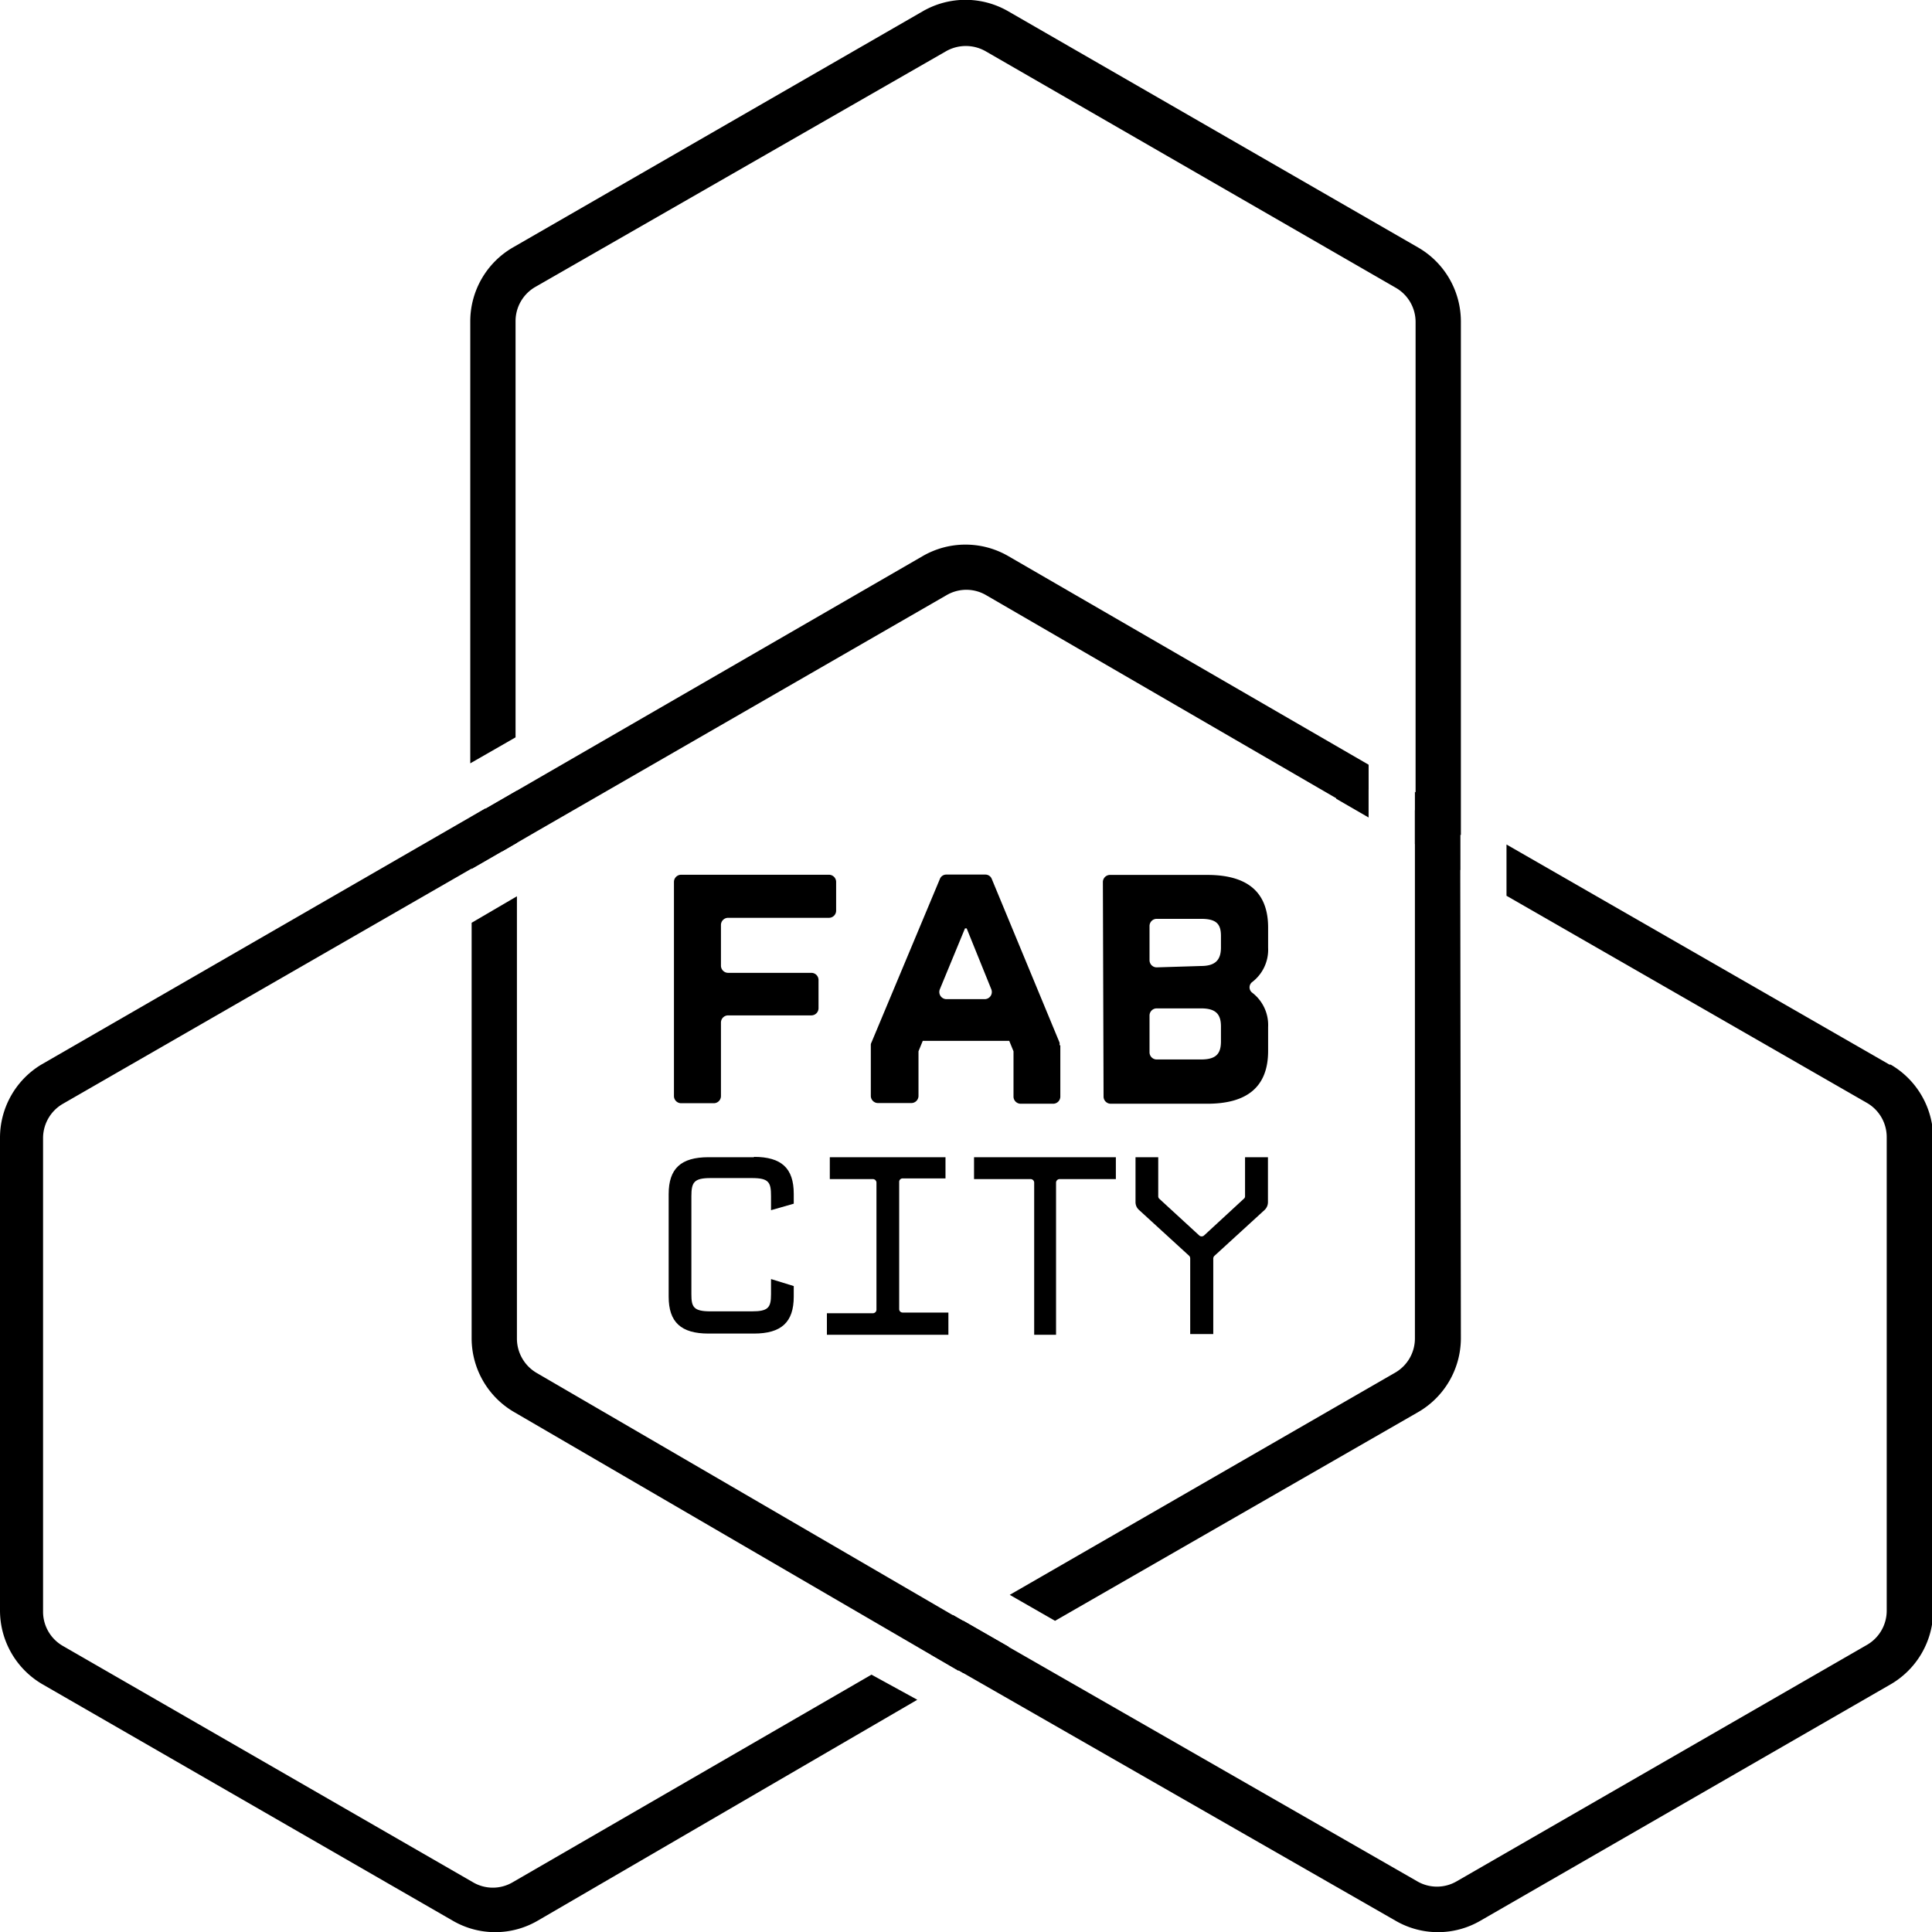 <svg id="Layer_1" data-name="Layer 1" xmlns="http://www.w3.org/2000/svg" xmlns:xlink="http://www.w3.org/1999/xlink" viewBox="0 0 113.06 113.06"><defs><clipPath id="clip-path"><rect width="113.06" height="113.06" fill="none"/></clipPath></defs><title>Artboard 1</title><g clip-path="url(#clip-path)"><path d="M42.19,54.13v2.38a.42.42,0,0,0,.42.42h4.87a.42.42,0,0,1,.42.42V59a.42.42,0,0,1-.42.42H42.61a.42.42,0,0,0-.42.42v4.3a.42.42,0,0,1-.42.42H39.86a.42.42,0,0,1-.42-.42V51.61a.42.42,0,0,1,.42-.42h8.65a.42.42,0,0,1,.42.42v1.68a.42.42,0,0,1-.42.42h-5.9a.42.42,0,0,0-.42.42"/><path d="M55.42,58.47h2.2a.42.42,0,0,0,.39-.58l-1.44-3.56h-.1L55,57.89a.42.42,0,0,0,.39.58m6.66,2.7v3a.42.42,0,0,1-.42.42h-1.9a.42.42,0,0,1-.42-.42V61.52l-.25-.61H54l-.25.61v2.61a.42.42,0,0,1-.42.42H51.38a.42.42,0,0,1-.42-.42v-3A.32.32,0,0,1,51,61l4-9.56a.4.4,0,0,1,.38-.26h2.28a.4.4,0,0,1,.38.26L62,61a.32.32,0,0,1,0,.16"/><path d="M70.28,62c.88,0,1.17-.33,1.17-1.06v-.87c0-.73-.31-1.06-1.17-1.06H67.69a.42.42,0,0,0-.42.42v2.15a.42.42,0,0,0,.42.42Zm0-5.47c.86,0,1.17-.37,1.17-1.09v-.67c0-.72-.29-1-1.17-1H67.69a.42.42,0,0,0-.42.42v2a.42.42,0,0,0,.42.42Zm-5.74-4.91a.42.42,0,0,1,.42-.42h5.69c2.25,0,3.56.92,3.56,3.08v1.18a2.38,2.38,0,0,1-.92,2,.39.39,0,0,0,0,.64,2.38,2.38,0,0,1,.92,2v1.4c0,2.17-1.31,3.09-3.56,3.09H65a.42.42,0,0,1-.42-.42Z"/><path d="M44.12,67.72H41.46c-1.61,0-2.33.66-2.33,2.16v6c0,1.49.72,2.16,2.33,2.16h2.66c1.61,0,2.33-.67,2.33-2.16v-.62l-1.33-.41v.89c0,.78-.16,1-1.12,1H41.58c-1,0-1.12-.26-1.12-1V70c0-.81.15-1.06,1.12-1.06H44c1,0,1.12.25,1.12,1.06v.82l1.33-.38v-.58c0-1.5-.72-2.16-2.33-2.16"/><path d="M52.62,76.61V69.17a.2.2,0,0,1,.2-.21h2.51V67.72H48.56V69h2.52a.21.21,0,0,1,.21.21v7.44a.21.21,0,0,1-.21.2H48.39v1.26H55.5V76.81H52.82a.2.2,0,0,1-.2-.2"/><path d="M57,69h3.31a.21.21,0,0,1,.21.21v8.9H61.8v-8.9A.21.21,0,0,1,62,69h3.3V67.72H57Z"/><path d="M72.86,67.72V70a.18.18,0,0,1-.07.15l-2.33,2.15a.21.21,0,0,1-.28,0l-2.34-2.15a.2.2,0,0,1-.06-.15V67.72H66.45v2.62a.61.61,0,0,0,.21.47l2.93,2.68a.22.22,0,0,1,.06.15v4.43H71V73.64a.23.23,0,0,1,.07-.15L74,70.81a.63.63,0,0,0,.2-.47V67.72Z"/></g><polygon points="30.25 49.32 30.25 48.19 27.6 48.19 27.6 50.85 30.25 49.32"/><g clip-path="url(#clip-path)"><path d="M31.4,80.34a2.33,2.33,0,0,1-1.15-2V52.45L27.6,54V78.33a5,5,0,0,0,2.48,4.3l26,15.14,1.33-2.29Z"/></g><polygon points="27.6 47.8 27.6 48.55 30.25 48.55 30.25 46.27 27.6 47.8"/><g clip-path="url(#clip-path)"><path d="M83,14.49,59,.66a5,5,0,0,0-5,0l-24,13.83a5,5,0,0,0-2.48,4.3V44.67l2.65-1.52V18.79a2.31,2.31,0,0,1,1.16-2L55.36,3a2.34,2.34,0,0,1,2.32,0l24,13.84a2.31,2.31,0,0,1,1.16,2V48.86h2.65V18.79A5,5,0,0,0,83,14.49"/><path d="M51,98l-21,12.15a2.29,2.29,0,0,1-2.32,0l-24-13.83a2.31,2.31,0,0,1-1.16-2V66.6a2.32,2.32,0,0,1,1.15-2l26.06-15-1.33-2.29-26,15A5,5,0,0,0,0,66.6V94.26a5,5,0,0,0,2.48,4.3l24,13.83a4.94,4.94,0,0,0,5,0L53.68,99.47Z"/></g><polygon points="56.38 94.85 53.74 96.38 56.38 97.91 58.5 96.68 59.03 96.37 56.38 94.85"/><g clip-path="url(#clip-path)"><path d="M85.45,47.42H82.8V78.33a2.31,2.31,0,0,1-1.16,2l-22.55,13,2.65,1.52L83,82.63a5,5,0,0,0,2.49-4.3Z"/><path d="M110.57,62.3,88.16,49.42v3l21.09,12.12a2.31,2.31,0,0,1,1.16,2V94.26a2.31,2.31,0,0,1-1.16,2l-24,13.83a2.29,2.29,0,0,1-2.32,0L55.77,94.51l-1.31,2.3,27.19,15.58a4.94,4.94,0,0,0,5,0l24-13.83a5,5,0,0,0,2.48-4.3V66.6a5,5,0,0,0-2.49-4.3"/></g><polygon points="82.8 46.34 82.8 49.39 85.45 50.92 85.45 47.87 82.8 46.34"/><polygon points="80.09 44.79 79.51 44.45 78.19 46.74 80.09 47.84 80.09 44.79"/><g clip-path="url(#clip-path)"><path d="M80.09,44.75,59,32.54a5,5,0,0,0-5,0L30.33,46.22h0l-2.27,1.31,1.33,2.29,2-1.16h0l24-13.83a2.29,2.29,0,0,1,2.32,0L79.38,47.4l.71-1.23Z"/></g></svg>